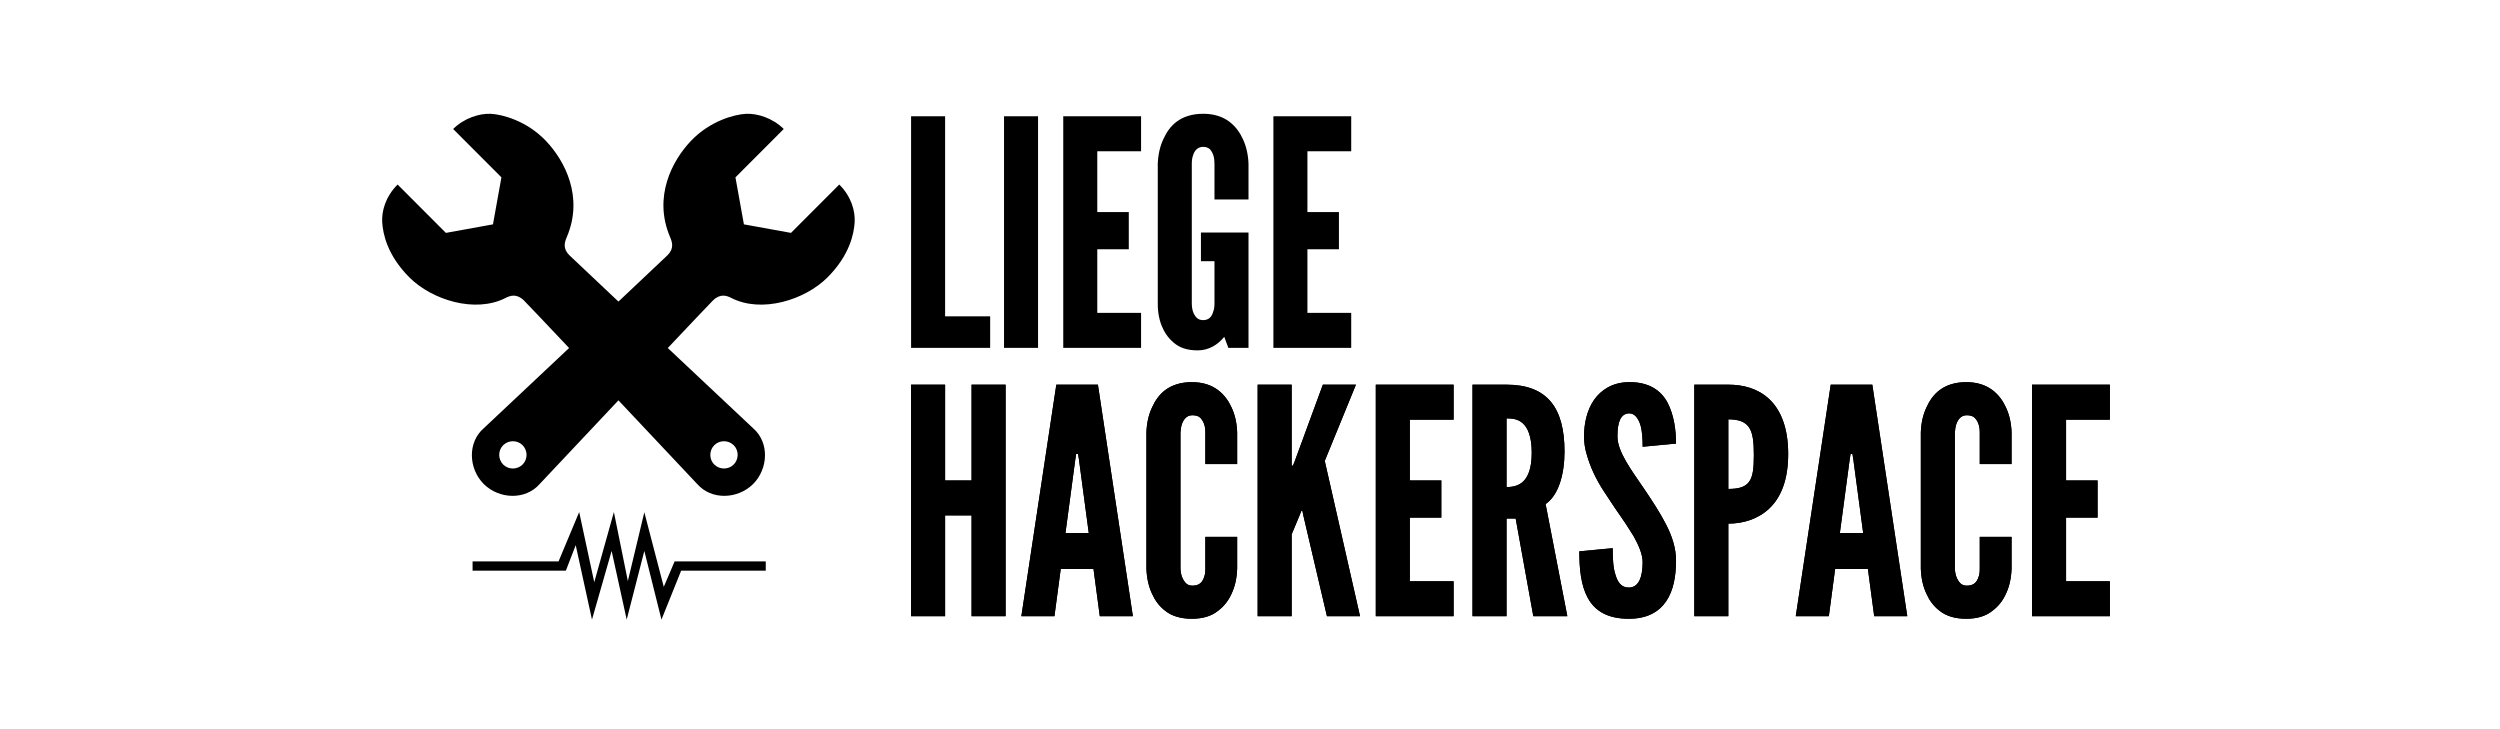 <?xml version="1.0" encoding="UTF-8" standalone="no"?>
<svg width="857px" height="250px" viewBox="0 0 857 250" version="1.1" xmlns="http://www.w3.org/2000/svg" xmlns:xlink="http://www.w3.org/1999/xlink">
    <!-- Generator: Sketch 40.2 (33826) - http://www.bohemiancoding.com/sketch -->
    <title>horizontal/text</title>
    <desc>Created with Sketch.</desc>
    <defs></defs>
    <g id="brand" stroke="none" stroke-width="1" fill="none" fill-rule="evenodd">
        <g id="horizontal/text" fill="#000000">
            <path d="M312.32,39.864 L323.984,39.864 L323.984,108.444 L339.428,108.444 L339.428,119.244 L312.32,119.244 L312.32,39.864 Z M344.18,39.864 L355.844,39.864 L355.844,119.244 L344.18,119.244 L344.18,39.864 Z M364.484,39.864 L391.16,39.864 L391.16,51.852 L376.148,51.852 L376.148,72.696 L386.948,72.696 L386.948,85.44 L376.148,85.44 L376.148,107.256 L391.16,107.256 L391.16,119.244 L364.484,119.244 L364.484,39.864 Z M416.324,68.376 L416.324,56.172 C416.324,54.012 415.892,52.5 414.812,51.204 C414.272,50.664 413.408,50.34 412.436,50.34 C410.384,50.34 409.412,51.852 408.98,53.256 C408.656,54.12 408.548,55.092 408.548,56.172 L408.548,103.908 C408.548,106.176 409.088,107.688 410.168,108.876 C410.708,109.416 411.464,109.74 412.436,109.74 C414.488,109.74 415.46,108.444 415.892,106.824 C416.216,106.068 416.324,105.096 416.324,103.908 L416.324,89.544 L411.68,89.544 L411.68,79.716 L427.988,79.716 L427.988,119.244 L421.076,119.244 L419.672,115.464 C417.512,118.164 414.38,120.108 410.6,120.108 C406.82,120.108 404.228,119.136 402.284,117.408 C400.34,115.788 399.044,113.736 398.18,111.576 C397.208,109.092 396.776,106.176 396.884,102.936 L396.884,56.172 C396.992,53.04 397.64,50.124 398.828,47.64 C399.8,45.48 401.204,43.32 403.364,41.7 C405.524,40.08 408.548,39 412.436,39 C416.324,39 419.24,40.08 421.4,41.7 C423.56,43.32 425.072,45.48 426.044,47.64 C427.232,50.124 427.88,53.04 427.988,56.172 L427.988,68.376 L416.324,68.376 Z M436.52,39.864 L463.196,39.864 L463.196,51.852 L448.184,51.852 L448.184,72.696 L458.984,72.696 L458.984,85.44 L448.184,85.44 L448.184,107.256 L463.196,107.256 L463.196,119.244 L436.52,119.244 L436.52,39.864 Z" id="LIEGE"></path>
            <path d="M333.056,176.684 L323.984,176.684 L323.984,211.244 L312.32,211.244 L312.32,131.864 L323.984,131.864 L323.984,164.696 L333.056,164.696 L333.056,131.864 L344.72,131.864 L344.72,211.244 L333.056,211.244 L333.056,176.684 Z M350.12,211.244 L362.108,131.864 L376.364,131.864 L388.352,211.244 L377.012,211.244 L374.852,195.044 L363.62,195.044 L361.46,211.244 L350.12,211.244 Z M369.884,157.676 L369.56,155.624 L368.912,155.624 L368.588,157.676 L365.24,182.732 L373.232,182.732 L369.884,157.676 Z M424.1,184.028 L424.1,194.936 C423.992,198.176 423.344,201.092 422.156,203.576 C421.184,205.736 419.672,207.788 417.512,209.408 C415.352,211.136 412.436,212.108 408.548,212.108 C404.66,212.108 401.636,211.136 399.476,209.408 C397.316,207.788 395.912,205.736 394.94,203.576 C393.752,201.092 393.104,198.176 392.996,194.936 L392.996,148.172 C393.104,145.04 393.752,142.124 394.94,139.64 C395.912,137.48 397.316,135.32 399.476,133.7 C401.636,132.08 404.66,131 408.548,131 C412.436,131 415.352,132.08 417.512,133.7 C419.672,135.32 421.184,137.48 422.156,139.64 C423.344,142.124 423.992,145.04 424.1,148.172 L424.1,159.08 L413.192,159.08 L413.192,148.172 C413.192,146.012 412.652,144.5 411.464,143.204 C410.924,142.664 409.952,142.34 408.764,142.34 C406.712,142.34 405.74,143.852 405.2,145.256 C404.876,146.12 404.768,147.092 404.66,148.172 L404.66,194.936 C404.768,197.204 405.416,198.716 406.496,199.904 C407.036,200.444 407.792,200.768 408.764,200.768 C411.248,200.768 412.22,199.472 412.76,197.852 C413.084,197.096 413.192,196.124 413.192,194.936 L413.192,184.028 L424.1,184.028 Z M442.784,131.864 L442.784,159.62 L443.216,159.62 L443.756,158.324 L453.476,131.864 L464.816,131.864 L454.124,158 L466.22,211.244 L454.88,211.244 L446.78,176.684 L446.456,175.064 L446.132,175.064 L445.484,176.684 L442.784,183.164 L442.784,211.244 L431.12,211.244 L431.12,131.864 L442.784,131.864 Z M471.62,131.864 L498.296,131.864 L498.296,143.852 L483.284,143.852 L483.284,164.696 L494.084,164.696 L494.084,177.44 L483.284,177.44 L483.284,199.256 L498.296,199.256 L498.296,211.244 L471.62,211.244 L471.62,131.864 Z M525.62,211.244 L519.572,177.764 L516.44,177.764 L516.44,211.244 L504.776,211.244 L504.776,131.864 L516.44,131.864 C530.372,131.864 536.312,139.748 536.312,154.76 C536.312,162.644 534.26,169.772 529.832,172.796 L537.284,211.244 L525.62,211.244 Z M516.44,166.964 C518.06,166.964 520.22,166.748 521.948,165.236 C523.676,163.724 525.08,160.808 525.08,155.192 C525.08,149.576 523.676,146.552 521.948,145.04 C520.22,143.528 518.06,143.42 516.44,143.42 L516.44,166.964 Z M563.096,153.14 C563.096,150.548 562.988,147.632 562.232,145.364 C561.476,143.204 560.288,141.692 558.452,141.692 C555.428,141.8 554.456,144.932 554.456,149.576 C554.456,152.276 555.644,155.084 557.372,158.108 C559.1,161.132 561.368,164.264 563.636,167.612 C566.336,171.608 569.036,175.712 571.088,179.708 C573.14,183.704 574.544,187.808 574.544,192.128 C574.544,197.42 573.68,202.388 571.196,206.06 C568.712,209.732 564.716,212.108 558.344,212.108 C550.892,212.108 546.68,209.3 544.304,204.98 C541.928,200.66 541.388,194.936 541.388,188.996 L552.836,187.916 C552.836,191.264 552.944,194.612 553.808,197.096 C554.564,199.688 555.86,201.416 558.344,201.416 C561.8,201.416 563.096,197.744 563.096,192.668 C563.096,190.076 561.8,187.052 560.072,183.92 C559.1,182.408 558.128,180.788 557.048,179.168 C554.78,175.928 552.296,172.256 549.704,168.26 C547.112,164.264 545.168,160.16 543.98,155.948 C543.332,153.896 543.008,151.736 543.008,149.576 C543.008,145.256 543.98,140.612 546.464,137.048 C548.948,133.592 552.728,131.108 558.236,131 C565.256,130.892 569.36,133.808 571.628,138.02 C573.896,142.34 574.544,147.632 574.544,152.06 L563.096,153.14 Z M580.808,131.864 L592.472,131.864 C597.548,131.864 602.624,133.16 606.512,136.832 C610.4,140.504 612.992,146.552 612.992,155.624 C612.992,164.696 610.4,170.636 606.512,174.308 C602.624,177.98 597.548,179.492 592.472,179.492 L592.472,211.244 L580.808,211.244 L580.808,131.864 Z M592.472,167.612 C596.036,167.612 598.304,166.964 599.6,165.128 C600.896,163.4 601.22,160.484 601.22,156.056 C601.22,151.628 600.896,148.496 599.6,146.552 C598.304,144.608 596.036,143.744 592.472,143.744 L592.472,167.612 Z M615.584,211.244 L627.572,131.864 L641.828,131.864 L653.816,211.244 L642.476,211.244 L640.316,195.044 L629.084,195.044 L626.924,211.244 L615.584,211.244 Z M635.348,157.676 L635.024,155.624 L634.376,155.624 L634.052,157.676 L630.704,182.732 L638.696,182.732 L635.348,157.676 Z M689.564,184.028 L689.564,194.936 C689.456,198.176 688.808,201.092 687.62,203.576 C686.648,205.736 685.136,207.788 682.976,209.408 C680.816,211.136 677.9,212.108 674.012,212.108 C670.124,212.108 667.1,211.136 664.94,209.408 C662.78,207.788 661.376,205.736 660.404,203.576 C659.216,201.092 658.568,198.176 658.46,194.936 L658.46,148.172 C658.568,145.04 659.216,142.124 660.404,139.64 C661.376,137.48 662.78,135.32 664.94,133.7 C667.1,132.08 670.124,131 674.012,131 C677.9,131 680.816,132.08 682.976,133.7 C685.136,135.32 686.648,137.48 687.62,139.64 C688.808,142.124 689.456,145.04 689.564,148.172 L689.564,159.08 L678.656,159.08 L678.656,148.172 C678.656,146.012 678.116,144.5 676.928,143.204 C676.388,142.664 675.416,142.34 674.228,142.34 C672.176,142.34 671.204,143.852 670.664,145.256 C670.34,146.12 670.232,147.092 670.124,148.172 L670.124,194.936 C670.232,197.204 670.88,198.716 671.96,199.904 C672.5,200.444 673.256,200.768 674.228,200.768 C676.712,200.768 677.684,199.472 678.224,197.852 C678.548,197.096 678.656,196.124 678.656,194.936 L678.656,184.028 L689.564,184.028 Z M696.584,131.864 L723.26,131.864 L723.26,143.852 L708.248,143.852 L708.248,164.696 L719.048,164.696 L719.048,177.44 L708.248,177.44 L708.248,199.256 L723.26,199.256 L723.26,211.244 L696.584,211.244 L696.584,131.864 Z" id="HACKERSPACE"></path>
            <path d="M333.056,176.684 L323.984,176.684 L323.984,211.244 L312.32,211.244 L312.32,131.864 L323.984,131.864 L323.984,164.696 L333.056,164.696 L333.056,131.864 L344.72,131.864 L344.72,211.244 L333.056,211.244 L333.056,176.684 Z M350.12,211.244 L362.108,131.864 L376.364,131.864 L388.352,211.244 L377.012,211.244 L374.852,195.044 L363.62,195.044 L361.46,211.244 L350.12,211.244 Z M369.884,157.676 L369.56,155.624 L368.912,155.624 L368.588,157.676 L365.24,182.732 L373.232,182.732 L369.884,157.676 Z M424.1,184.028 L424.1,194.936 C423.992,198.176 423.344,201.092 422.156,203.576 C421.184,205.736 419.672,207.788 417.512,209.408 C415.352,211.136 412.436,212.108 408.548,212.108 C404.66,212.108 401.636,211.136 399.476,209.408 C397.316,207.788 395.912,205.736 394.94,203.576 C393.752,201.092 393.104,198.176 392.996,194.936 L392.996,148.172 C393.104,145.04 393.752,142.124 394.94,139.64 C395.912,137.48 397.316,135.32 399.476,133.7 C401.636,132.08 404.66,131 408.548,131 C412.436,131 415.352,132.08 417.512,133.7 C419.672,135.32 421.184,137.48 422.156,139.64 C423.344,142.124 423.992,145.04 424.1,148.172 L424.1,159.08 L413.192,159.08 L413.192,148.172 C413.192,146.012 412.652,144.5 411.464,143.204 C410.924,142.664 409.952,142.34 408.764,142.34 C406.712,142.34 405.74,143.852 405.2,145.256 C404.876,146.12 404.768,147.092 404.66,148.172 L404.66,194.936 C404.768,197.204 405.416,198.716 406.496,199.904 C407.036,200.444 407.792,200.768 408.764,200.768 C411.248,200.768 412.22,199.472 412.76,197.852 C413.084,197.096 413.192,196.124 413.192,194.936 L413.192,184.028 L424.1,184.028 Z M442.784,131.864 L442.784,159.62 L443.216,159.62 L443.756,158.324 L453.476,131.864 L464.816,131.864 L454.124,158 L466.22,211.244 L454.88,211.244 L446.78,176.684 L446.456,175.064 L446.132,175.064 L445.484,176.684 L442.784,183.164 L442.784,211.244 L431.12,211.244 L431.12,131.864 L442.784,131.864 Z M471.62,131.864 L498.296,131.864 L498.296,143.852 L483.284,143.852 L483.284,164.696 L494.084,164.696 L494.084,177.44 L483.284,177.44 L483.284,199.256 L498.296,199.256 L498.296,211.244 L471.62,211.244 L471.62,131.864 Z M525.62,211.244 L519.572,177.764 L516.44,177.764 L516.44,211.244 L504.776,211.244 L504.776,131.864 L516.44,131.864 C530.372,131.864 536.312,139.748 536.312,154.76 C536.312,162.644 534.26,169.772 529.832,172.796 L537.284,211.244 L525.62,211.244 Z M516.44,166.964 C518.06,166.964 520.22,166.748 521.948,165.236 C523.676,163.724 525.08,160.808 525.08,155.192 C525.08,149.576 523.676,146.552 521.948,145.04 C520.22,143.528 518.06,143.42 516.44,143.42 L516.44,166.964 Z M563.096,153.14 C563.096,150.548 562.988,147.632 562.232,145.364 C561.476,143.204 560.288,141.692 558.452,141.692 C555.428,141.8 554.456,144.932 554.456,149.576 C554.456,152.276 555.644,155.084 557.372,158.108 C559.1,161.132 561.368,164.264 563.636,167.612 C566.336,171.608 569.036,175.712 571.088,179.708 C573.14,183.704 574.544,187.808 574.544,192.128 C574.544,197.42 573.68,202.388 571.196,206.06 C568.712,209.732 564.716,212.108 558.344,212.108 C550.892,212.108 546.68,209.3 544.304,204.98 C541.928,200.66 541.388,194.936 541.388,188.996 L552.836,187.916 C552.836,191.264 552.944,194.612 553.808,197.096 C554.564,199.688 555.86,201.416 558.344,201.416 C561.8,201.416 563.096,197.744 563.096,192.668 C563.096,190.076 561.8,187.052 560.072,183.92 C559.1,182.408 558.128,180.788 557.048,179.168 C554.78,175.928 552.296,172.256 549.704,168.26 C547.112,164.264 545.168,160.16 543.98,155.948 C543.332,153.896 543.008,151.736 543.008,149.576 C543.008,145.256 543.98,140.612 546.464,137.048 C548.948,133.592 552.728,131.108 558.236,131 C565.256,130.892 569.36,133.808 571.628,138.02 C573.896,142.34 574.544,147.632 574.544,152.06 L563.096,153.14 Z M580.808,131.864 L592.472,131.864 C597.548,131.864 602.624,133.16 606.512,136.832 C610.4,140.504 612.992,146.552 612.992,155.624 C612.992,164.696 610.4,170.636 606.512,174.308 C602.624,177.98 597.548,179.492 592.472,179.492 L592.472,211.244 L580.808,211.244 L580.808,131.864 Z M592.472,167.612 C596.036,167.612 598.304,166.964 599.6,165.128 C600.896,163.4 601.22,160.484 601.22,156.056 C601.22,151.628 600.896,148.496 599.6,146.552 C598.304,144.608 596.036,143.744 592.472,143.744 L592.472,167.612 Z M615.584,211.244 L627.572,131.864 L641.828,131.864 L653.816,211.244 L642.476,211.244 L640.316,195.044 L629.084,195.044 L626.924,211.244 L615.584,211.244 Z M635.348,157.676 L635.024,155.624 L634.376,155.624 L634.052,157.676 L630.704,182.732 L638.696,182.732 L635.348,157.676 Z M689.564,184.028 L689.564,194.936 C689.456,198.176 688.808,201.092 687.62,203.576 C686.648,205.736 685.136,207.788 682.976,209.408 C680.816,211.136 677.9,212.108 674.012,212.108 C670.124,212.108 667.1,211.136 664.94,209.408 C662.78,207.788 661.376,205.736 660.404,203.576 C659.216,201.092 658.568,198.176 658.46,194.936 L658.46,148.172 C658.568,145.04 659.216,142.124 660.404,139.64 C661.376,137.48 662.78,135.32 664.94,133.7 C667.1,132.08 670.124,131 674.012,131 C677.9,131 680.816,132.08 682.976,133.7 C685.136,135.32 686.648,137.48 687.62,139.64 C688.808,142.124 689.456,145.04 689.564,148.172 L689.564,159.08 L678.656,159.08 L678.656,148.172 C678.656,146.012 678.116,144.5 676.928,143.204 C676.388,142.664 675.416,142.34 674.228,142.34 C672.176,142.34 671.204,143.852 670.664,145.256 C670.34,146.12 670.232,147.092 670.124,148.172 L670.124,194.936 C670.232,197.204 670.88,198.716 671.96,199.904 C672.5,200.444 673.256,200.768 674.228,200.768 C676.712,200.768 677.684,199.472 678.224,197.852 C678.548,197.096 678.656,196.124 678.656,194.936 L678.656,184.028 L689.564,184.028 Z M696.584,131.864 L723.26,131.864 L723.26,143.852 L708.248,143.852 L708.248,164.696 L719.048,164.696 L719.048,177.44 L708.248,177.44 L708.248,199.256 L723.26,199.256 L723.26,211.244 L696.584,211.244 L696.584,131.864 Z" id="HACKERSPACE"></path>
            <g id="logo" transform="translate(131, 39)">
                <g id="wrench">
                    <g id="Layer_1">
                        <path d="M81,64.379 C71.926,55.835 64.924,49.231 64.148,48.466 C61.804,46.127 62.595,43.934 63.298,42.267 C69.186,28.466 62.537,16.04 56.21,9.373 C49.677,2.443 41.241,0.221 37.286,0.017 C33.361,-0.188 28.059,1.508 24.339,5.221 L40.889,21.8 L37.989,37.91 L21.849,40.834 L5.299,24.256 C1.11,28.437 -0.208,33.437 0.026,37.209 C0.26,41.01 1.666,48.436 9.37,56.126 C17.074,63.816 31.926,68.494 42.354,63.114 C43.848,62.354 46.074,61.536 48.564,63.962 C49.452,64.83 55.821,71.55 64.083,80.299 C49.128,94.365 34.873,107.763 34.873,107.763 C29.19,112.645 29.6,121.68 34.843,126.943 C40.175,132.177 49.168,132.499 54.059,126.856 C54.059,126.856 67.119,112.97 81,98.237 C94.881,112.97 107.941,126.856 107.941,126.856 C112.832,132.499 121.825,132.177 127.157,126.943 C132.4,121.68 132.81,112.645 127.127,107.763 C127.127,107.763 112.872,94.365 97.917,80.299 C106.179,71.55 112.548,64.83 113.436,63.962 C115.926,61.536 118.152,62.354 119.646,63.114 C130.074,68.494 144.926,63.816 152.63,56.126 C160.334,48.436 161.74,41.01 161.974,37.209 C162.208,33.437 160.89,28.437 156.701,24.256 L140.151,40.834 L124.011,37.91 L121.111,21.8 L137.661,5.221 C133.941,1.508 128.639,-0.188 124.714,0.017 C120.759,0.221 112.323,2.443 105.79,9.373 C99.463,16.04 92.814,28.466 98.702,42.267 C99.405,43.934 100.196,46.127 97.852,48.466 C97.076,49.231 90.074,55.835 81,64.379 Z M48.142,120.248 C46.297,122.06 43.309,122.06 41.493,120.248 C39.677,118.406 39.677,115.423 41.493,113.61 C43.338,111.798 46.326,111.798 48.142,113.61 C49.958,115.452 49.958,118.435 48.142,120.248 Z M113.858,120.248 C115.703,122.06 118.691,122.06 120.507,120.248 C122.323,118.406 122.323,115.423 120.507,113.61 C118.662,111.798 115.674,111.798 113.858,113.61 C112.042,115.452 112.042,118.435 113.858,120.248 Z" id="Shape"></path>
                    </g>
                </g>
            </g>
            <polygon id="Path-128" points="193.981 195.617 197.354 186.877 202.93 212.402 209.668 188.864 214.832 212.402 220.876 188.864 226.749 212.402 233.502 195.617 262.5 195.617 262.5 192.439 231.262 192.439 227.543 201.178 220.876 175.596 215.229 199.192 210.442 175.537 203.709 199.589 198.545 175.537 191.475 192.439 162 192.439 162 195.617"></polygon>
        </g>
    </g>
</svg>